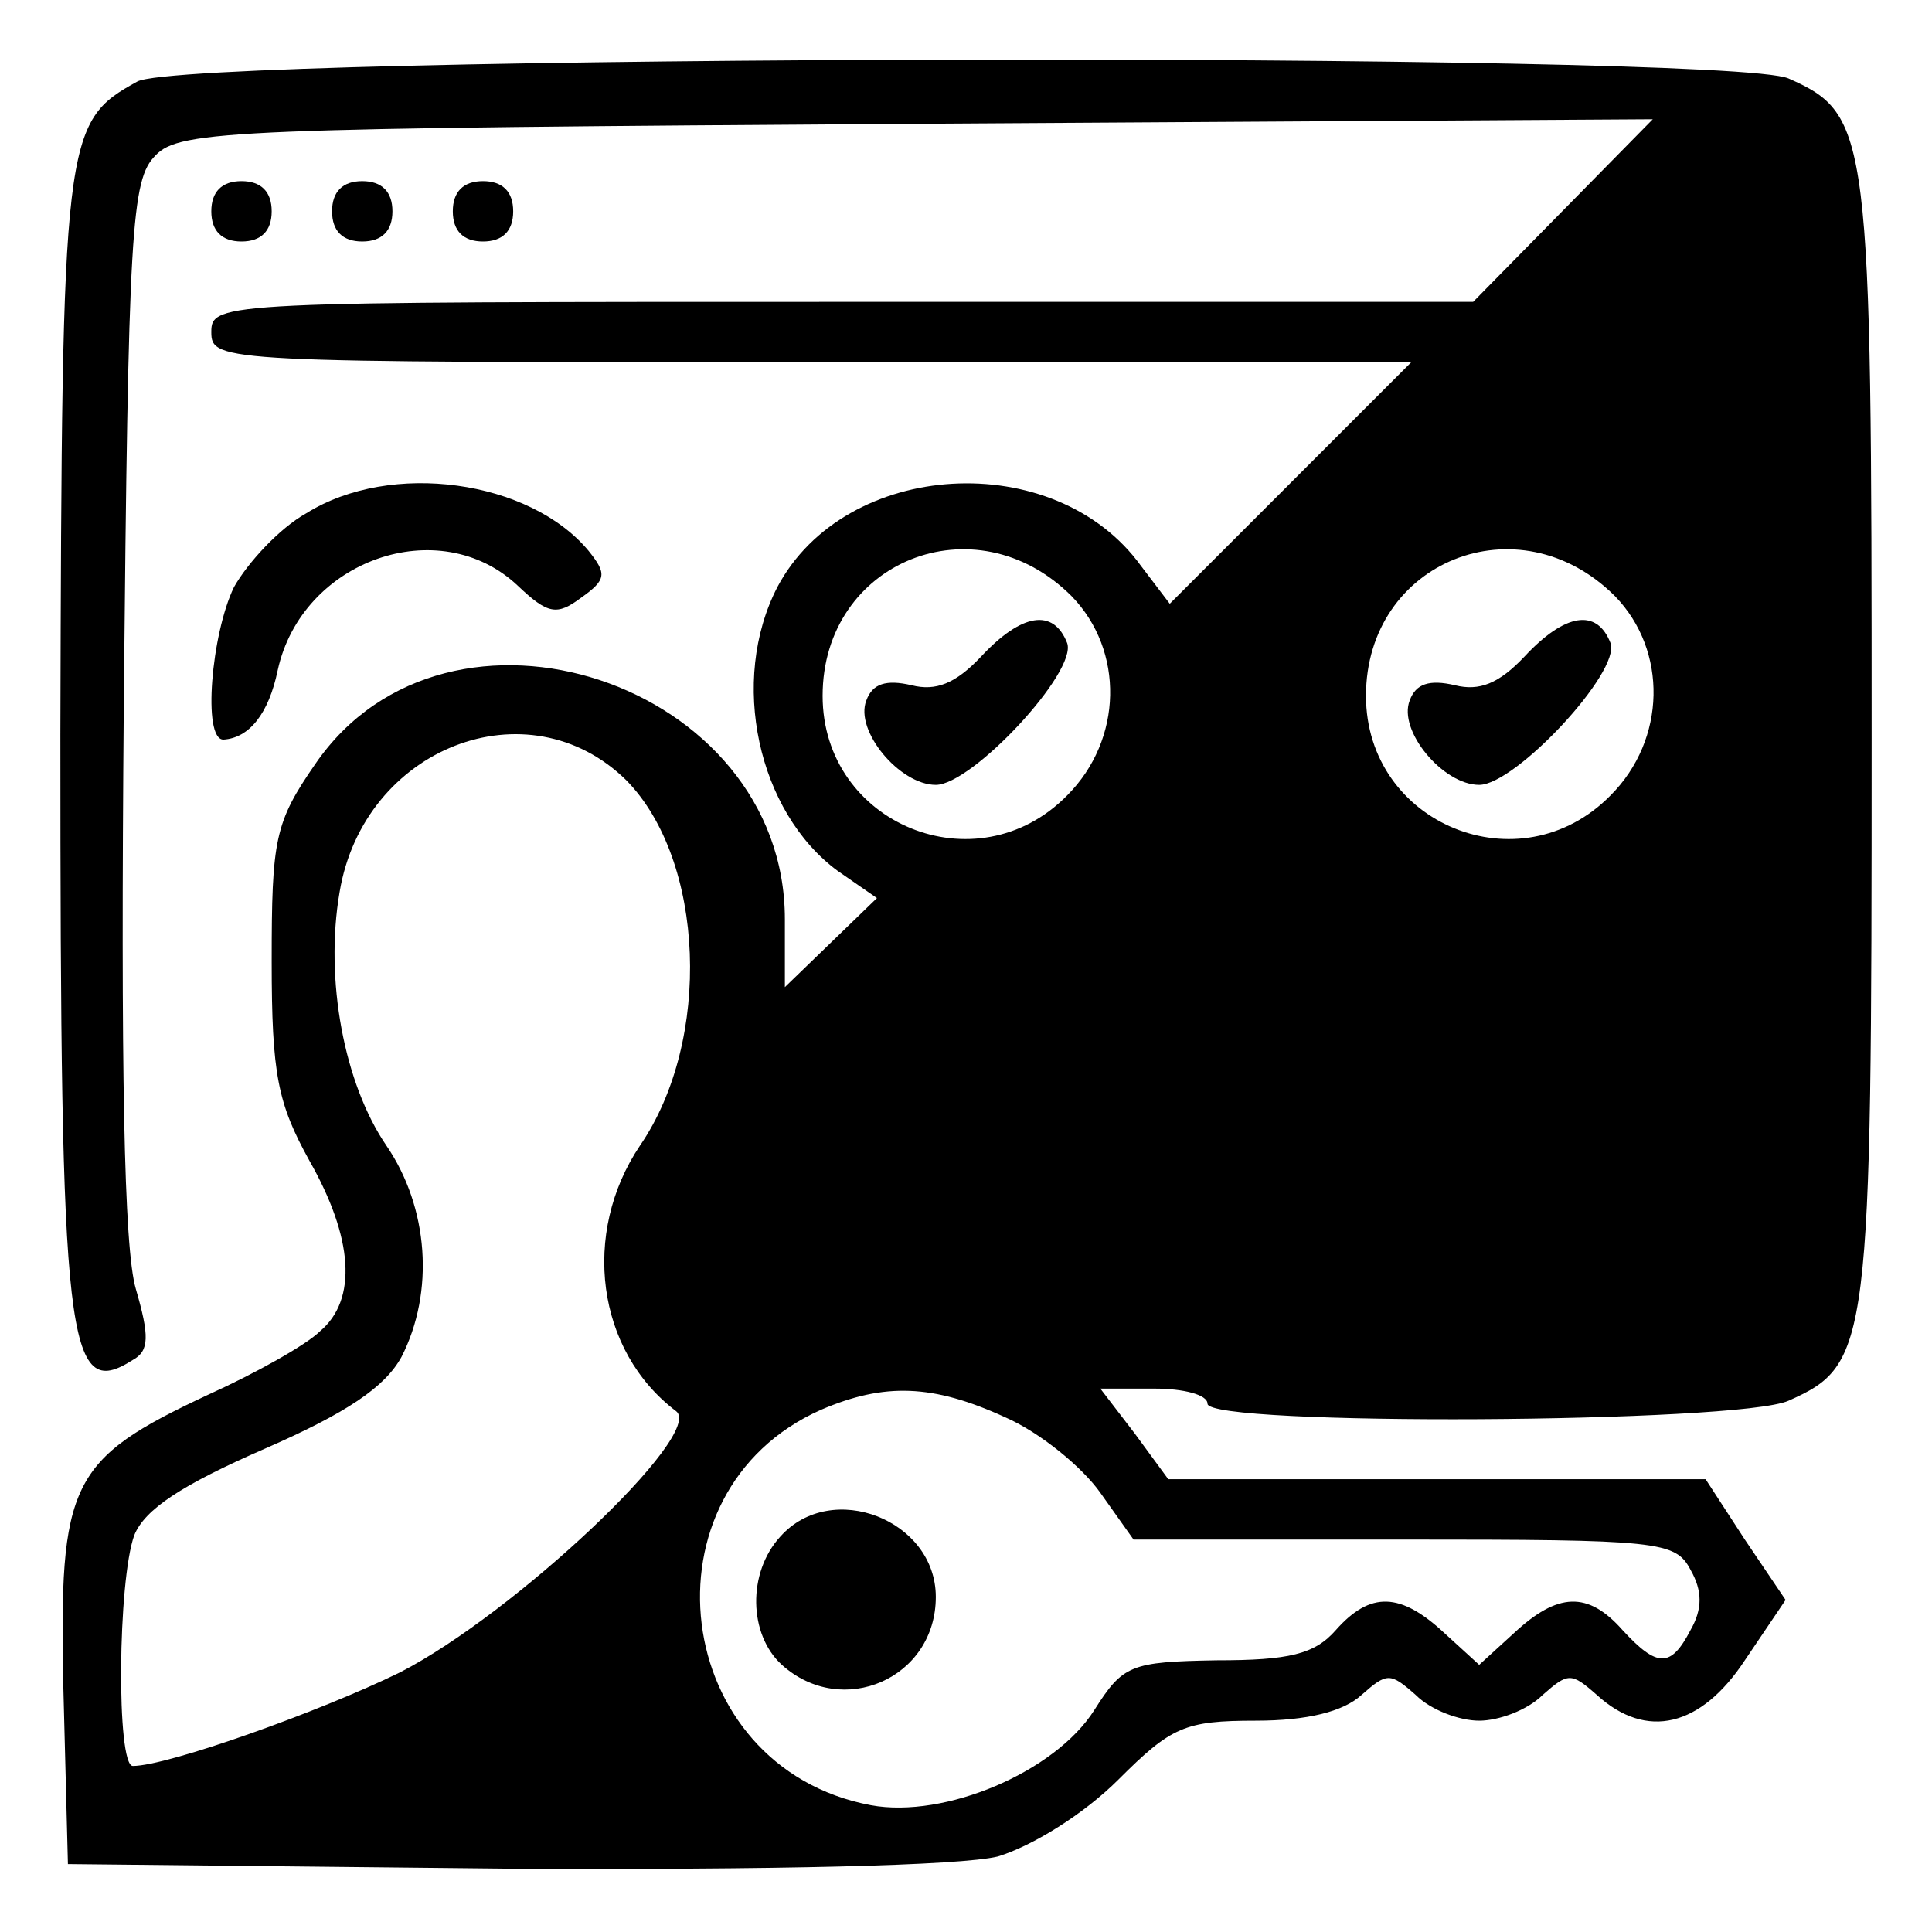 <?xml version="1.0" standalone="no"?>
<!DOCTYPE svg PUBLIC "-//W3C//DTD SVG 20010904//EN"
 "http://www.w3.org/TR/2001/REC-SVG-20010904/DTD/svg10.dtd">
<svg version="1.0" xmlns="http://www.w3.org/2000/svg"
 width="128pt" height="128pt" viewBox="0 0 128 128"
 preserveAspectRatio="xMidYMid meet">

<g transform="translate(0,128) scale(0.1,-0.1)"
fill="#000000" stroke="none">
<path d="M91 1226 c-49 -27 -50 -35 -51 -433 0 -405 4 -442 48 -414 11 6 11
16 2 47 -8 27 -10 147 -8 386 3 318 5 349 21 365 16 17 53 18 505 21 l487 3
-60 -61 -59 -60 -418 0 c-411 0 -418 0 -418 -20 0 -20 7 -20 397 -20 l398 0
-80 -80 -80 -80 -19 25 c-57 79 -196 71 -241 -14 -32 -62 -13 -149 40 -188
l26 -18 -31 -30 -30 -29 0 45 c0 157 -223 231 -311 103 -27 -39 -29 -50 -29
-131 0 -75 4 -94 25 -132 29 -51 32 -92 7 -113 -9 -9 -43 -28 -74 -42 -92 -43
-99 -58 -96 -195 l3 -116 288 -3 c182 -1 303 2 328 8 23 7 57 28 80 51 35 35
44 39 91 39 34 0 58 6 70 17 17 15 19 15 36 0 10 -10 29 -17 42 -17 13 0 32 7
42 17 17 15 19 15 36 0 33 -30 69 -21 98 23 l27 40 -27 40 -26 40 -178 0 -178
0 -22 30 -23 30 36 0 c19 0 35 -4 35 -10 0 -15 352 -13 385 2 54 24 55 36 55
438 0 402 -1 414 -55 438 -40 18 -1061 16 -1094 -2z m619 -341 c35 -36 34 -95
-3 -132 -60 -61 -162 -19 -162 66 0 89 101 130 165 66z m360 0 c35 -36 34 -95
-3 -132 -60 -61 -162 -19 -162 66 0 89 101 130 165 66z m-655 -122 c52 -53 57
-172 9 -242 -39 -58 -29 -136 24 -176 19 -15 -107 -134 -183 -173 -53 -26
-154 -62 -177 -62 -11 0 -10 123 1 153 7 17 31 33 86 57 55 24 80 41 91 61 22
43 18 99 -10 140 -28 41 -41 110 -31 168 16 96 125 138 190 74z m251 -422 c23
-10 51 -33 63 -50 l22 -31 179 0 c169 0 180 -1 190 -20 8 -14 8 -26 0 -40 -13
-25 -22 -25 -45 0 -23 26 -43 25 -72 -2 l-23 -21 -23 21 c-29 27 -49 28 -72 2
-14 -16 -31 -20 -79 -20 -57 -1 -62 -3 -81 -33 -26 -41 -99 -72 -148 -63 -133
25 -155 208 -33 262 42 18 74 17 122 -5z"/>
<path d="M650 845 c-17 -18 -30 -23 -46 -19 -17 4 -26 1 -30 -10 -8 -20 22
-56 46 -56 24 0 94 75 87 94 -9 23 -30 20 -57 -9z"/>
<path d="M1010 845 c-17 -18 -30 -23 -46 -19 -17 4 -26 1 -30 -10 -8 -20 22
-56 46 -56 24 0 94 75 87 94 -9 23 -30 20 -57 -9z"/>
<path d="M517 262 c-22 -24 -21 -65 1 -85 40 -36 102 -9 102 45 0 51 -69 78
-103 40z"/>
<path d="M140 1140 c0 -13 7 -20 20 -20 13 0 20 7 20 20 0 13 -7 20 -20 20
-13 0 -20 -7 -20 -20z"/>
<path d="M220 1140 c0 -13 7 -20 20 -20 13 0 20 7 20 20 0 13 -7 20 -20 20
-13 0 -20 -7 -20 -20z"/>
<path d="M300 1140 c0 -13 7 -20 20 -20 13 0 20 7 20 20 0 13 -7 20 -20 20
-13 0 -20 -7 -20 -20z"/>
<path d="M203 940 c-18 -10 -39 -33 -48 -49 -15 -31 -21 -101 -7 -101 17 1 30
17 36 46 16 73 107 105 159 56 20 -19 26 -20 42 -8 17 12 17 16 5 31 -39 47
-131 60 -187 25z"/>
</g>
</svg>
